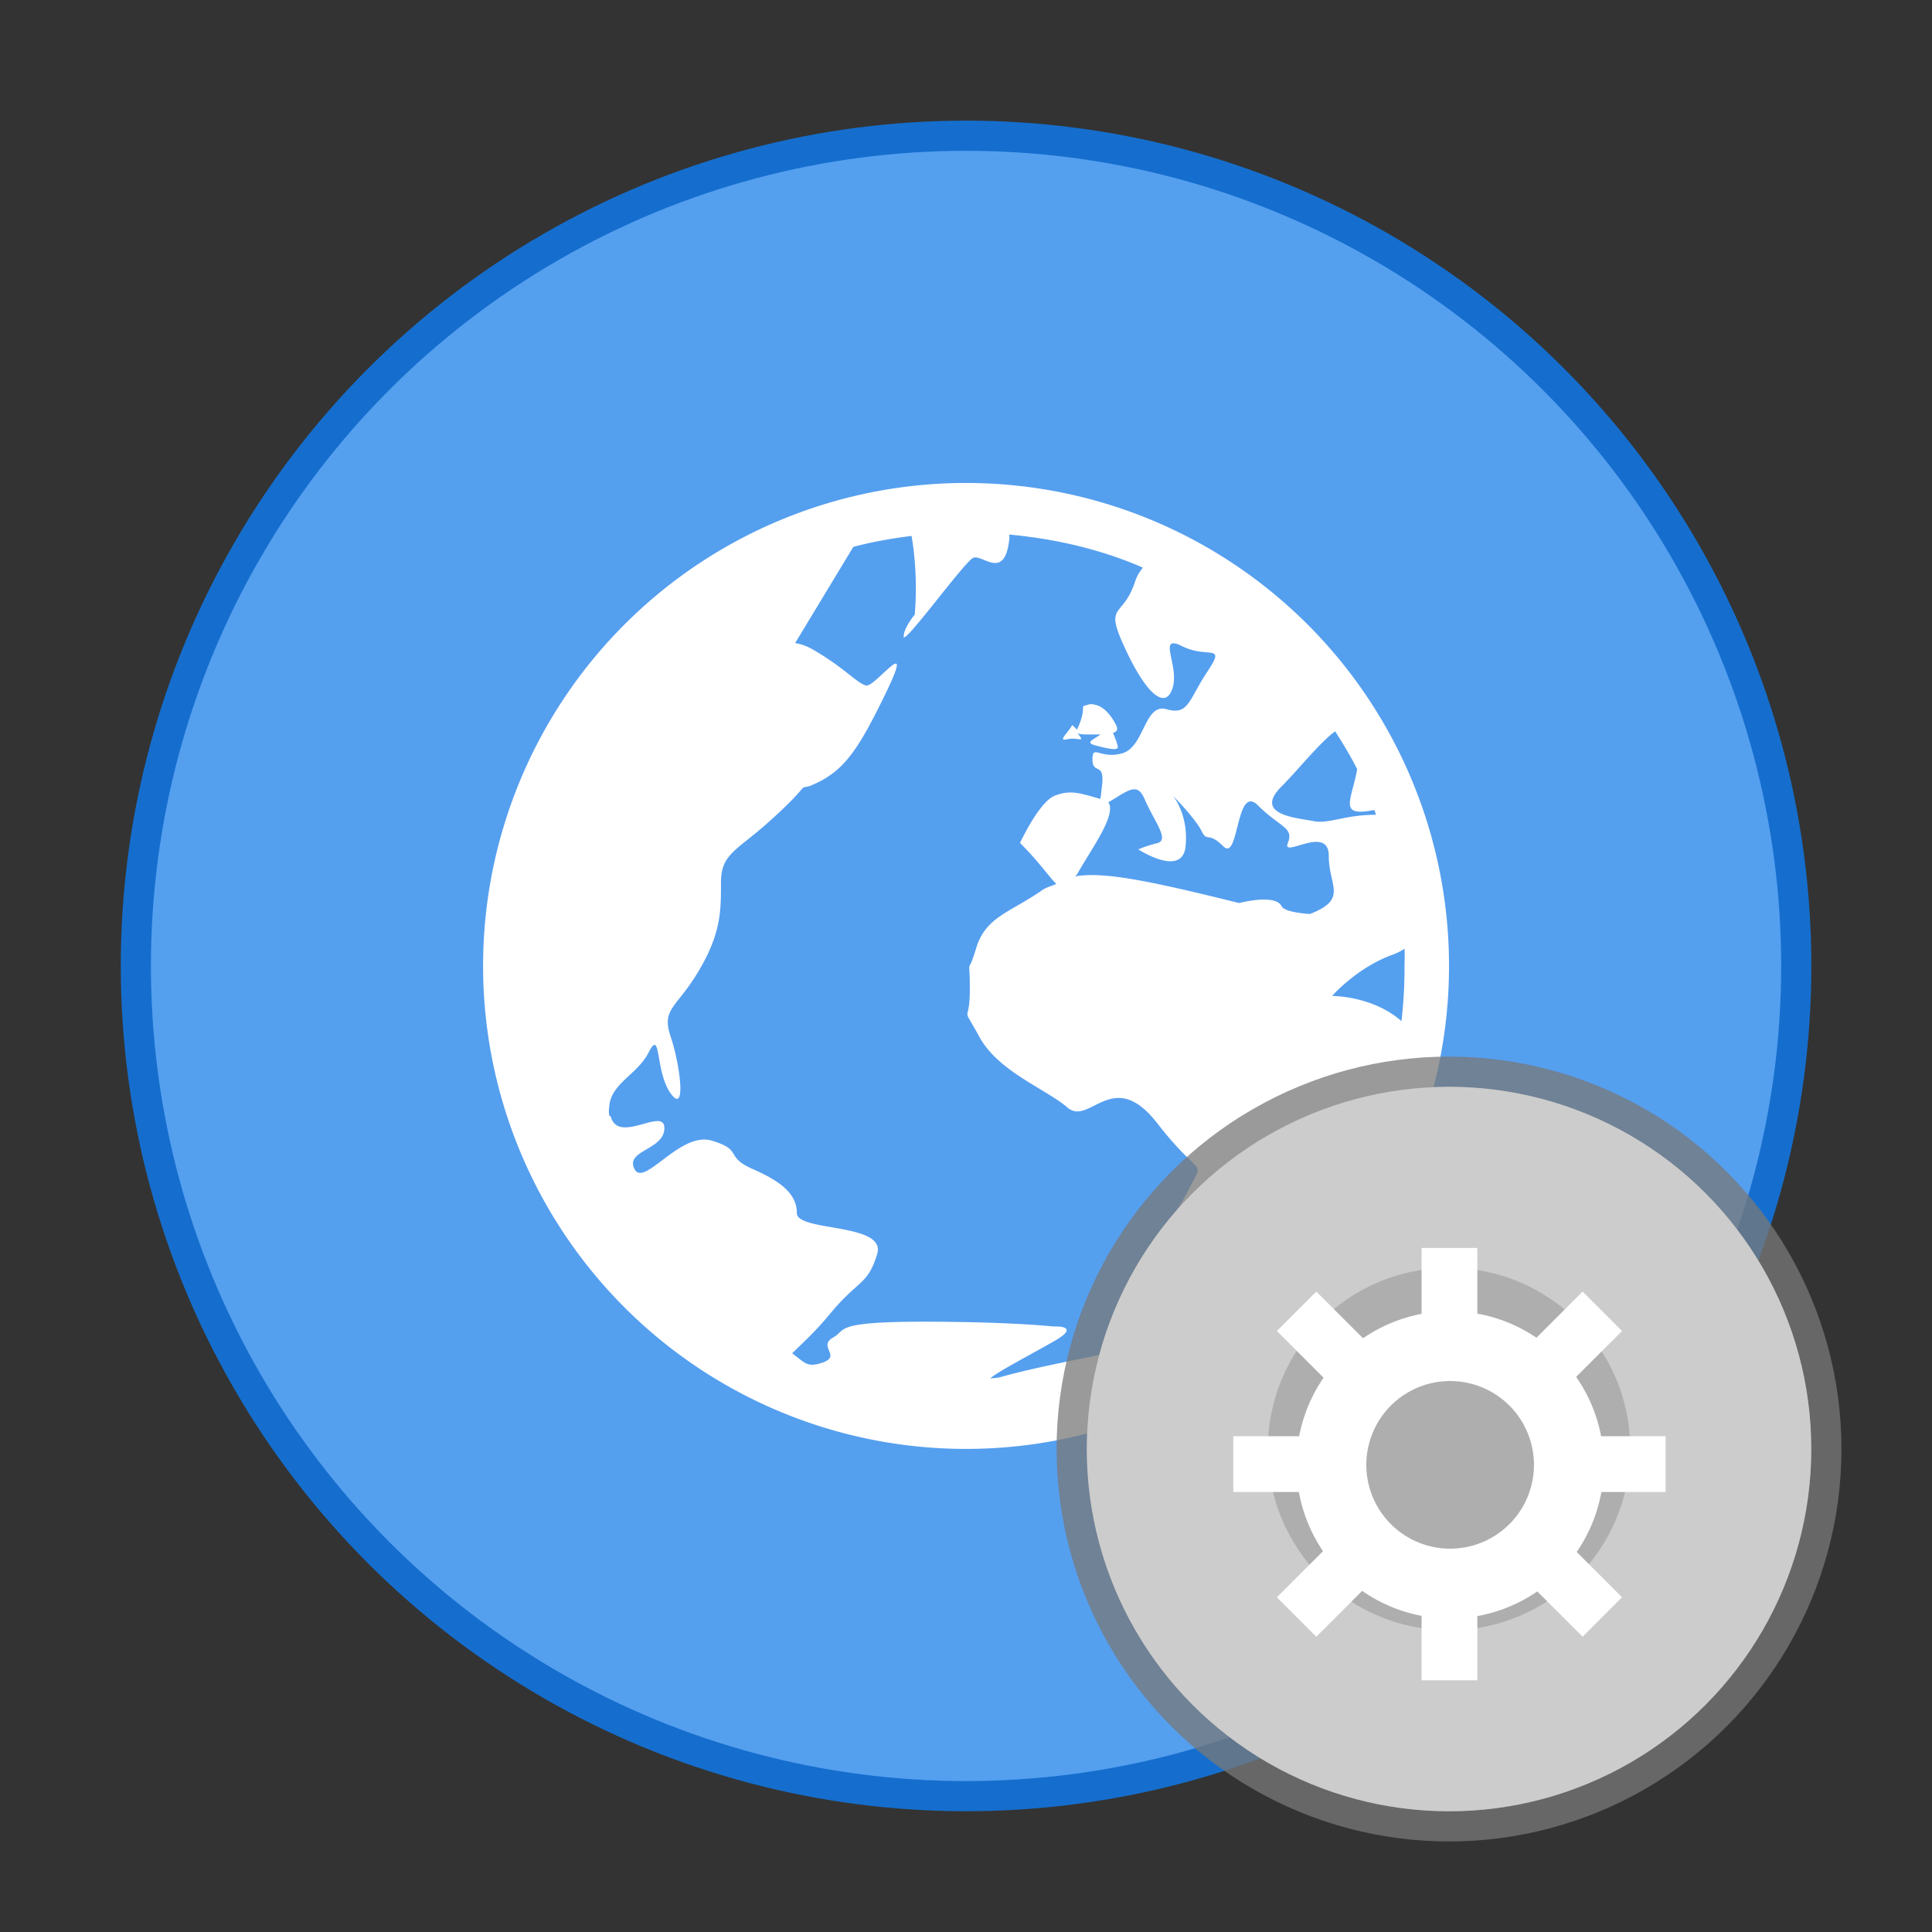 <?xml version="1.0" encoding="UTF-8" standalone="no"?>
<!-- Created with Inkscape (http://www.inkscape.org/) -->

<svg
   xmlns:dc="http://purl.org/dc/elements/1.1/"
   xmlns:cc="http://creativecommons.org/ns#"
   xmlns:rdf="http://www.w3.org/1999/02/22-rdf-syntax-ns#"
   xmlns:svg="http://www.w3.org/2000/svg"
   xmlns="http://www.w3.org/2000/svg"
   xmlns:sodipodi="http://sodipodi.sourceforge.net/DTD/sodipodi-0.dtd"
   xmlns:inkscape="http://www.inkscape.org/namespaces/inkscape"
   width="64"
   height="64"
   viewBox="0 0 16.933 16.933"
   version="1.1"
   id="svg4572"
   inkscape:version="0.92.4 (5da689c313, 2019-01-14)"
   sodipodi:docname="knetattach.svg">
  <rect x="0" y="0" width="16.933" height="16.933" fill="#333333" stroke="none"/>
  <title
     id="title4611">Canvas icon theme</title>
  <defs
     id="defs4566" />
  <sodipodi:namedview
     id="base"
     pagecolor="#ffffff"
     bordercolor="#666666"
     borderopacity="1.0"
     inkscape:pageopacity="0.0"
     inkscape:pageshadow="2"
     inkscape:zoom="5.6"
     inkscape:cx="36.114869"
     inkscape:cy="13.269102"
     inkscape:document-units="px"
     inkscape:current-layer="layer1"
     showgrid="true"
     units="px"
     width="64px"
     showguides="true"
     inkscape:guide-bbox="true"
     inkscape:window-width="1366"
     inkscape:window-height="711"
     inkscape:window-x="0"
     inkscape:window-y="27"
     inkscape:window-maximized="1"
     inkscape:snap-bbox="true"
     inkscape:bbox-nodes="true"
     inkscape:snap-bbox-edge-midpoints="true">
    <inkscape:grid
       type="xygrid"
       id="grid4582" />
    <sodipodi:guide
       position="1.058,15.875"
       orientation="0,1"
       id="guide4584"
       inkscape:locked="false" />
    <sodipodi:guide
       position="1.058,1.058"
       orientation="1,0"
       id="guide4586"
       inkscape:locked="false" />
    <sodipodi:guide
       position="15.875,15.875"
       orientation="1,0"
       id="guide4588"
       inkscape:locked="false" />
    <sodipodi:guide
       position="1.058,1.058"
       orientation="0,1"
       id="guide4590"
       inkscape:locked="false" />
  </sodipodi:namedview>
  <g
     inkscape:label="Layer 1"
     inkscape:groupmode="layer"
     id="layer1"
     transform="translate(0,-280.067)">
    <circle
       r="7.144"
       cy="288.533"
       cx="8.467"
       id="circle833"
       style="opacity:0.9;fill:#559fef;fill-opacity:1;stroke:#1275de;stroke-width:0.529;stroke-miterlimit:4;stroke-dasharray:none;stroke-opacity:1;paint-order:stroke markers fill" />
    <circle
       style="opacity:1;fill:#559fef;fill-opacity:1;stroke:none;stroke-width:0.491;stroke-miterlimit:4;stroke-dasharray:none;stroke-opacity:0.038;paint-order:stroke markers fill"
       id="path13"
       cx="8.467"
       cy="288.533"
       r="7.144" />
    <path
       style="color:#000000;line-height:normal;opacity:1;fill:#ffffff;fill-opacity:1;stroke-width:0.368"
       d="m 8.467,284.3 a 4.233,4.233 0 0 0 -4.233,4.233 4.233,4.233 0 0 0 4.233,4.233 A 4.233,4.233 0 0 0 12.7,288.533 4.233,4.233 0 0 0 8.467,284.3 Z m 0.377,0.452 c 0.412,0.038 0.811,0.132 1.173,0.29 -0.028,0.035 -0.05,0.066 -0.069,0.124 -0.112,0.335 -0.278,0.175 -0.083,0.593 0.195,0.418 0.358,0.527 0.414,0.331 0.056,-0.195 -0.14,-0.47 0.083,-0.359 0.223,0.112 0.388,-0.03 0.221,0.221 -0.167,0.251 -0.164,0.387 -0.359,0.331 -0.195,-0.056 -0.192,0.33 -0.387,0.386 -0.195,0.056 -0.262,-0.084 -0.262,0.055 0,0.139 0.111,0.01 0.083,0.235 -0.009,0.068 -0.007,0.08 -0.014,0.11 -0.183,-0.052 -0.264,-0.081 -0.4,-0.028 -0.139,0.056 -0.304,0.414 -0.304,0.414 0.174,0.174 0.255,0.299 0.318,0.359 -0.039,0.019 -0.086,0.028 -0.124,0.055 -0.279,0.195 -0.496,0.232 -0.579,0.51 -0.084,0.279 -0.055,0.023 -0.055,0.359 0,0.335 -0.085,0.108 0.083,0.415 0.167,0.307 0.578,0.454 0.773,0.621 0.195,0.167 0.397,-0.364 0.787,0.138 0.39,0.502 0.416,0.3 0.276,0.579 -0.139,0.279 -0.276,0.372 -0.331,0.483 -0.056,0.112 0.108,0.496 0.303,0.58 h 0.014 c -0.01,0.024 -0.017,0.045 -0.027,0.069 -0.253,0.115 -0.563,0.274 -0.621,0.29 -0.138,0.04 -0.625,0.122 -0.98,0.221 -0.044,0.012 -0.08,0.012 -0.097,0.014 0.044,-0.048 0.394,-0.231 0.567,-0.331 0.237,-0.138 -0.014,-0.124 -0.014,-0.124 0,0 -0.376,-0.042 -1.145,-0.042 -0.385,0 -0.551,0.018 -0.635,0.042 -0.042,0.012 -0.063,0.025 -0.083,0.042 -0.02,0.018 -0.035,0.036 -0.069,0.055 -0.138,0.079 0.081,0.162 -0.096,0.221 -0.133,0.044 -0.149,-2.1e-4 -0.262,-0.083 0.081,-0.081 0.193,-0.178 0.331,-0.345 0.251,-0.304 0.33,-0.249 0.414,-0.525 0.084,-0.276 -0.704,-0.193 -0.704,-0.359 0,-0.166 -0.136,-0.276 -0.387,-0.386 -0.251,-0.11 -0.08,-0.166 -0.359,-0.249 -0.279,-0.083 -0.593,0.414 -0.677,0.249 -0.084,-0.166 0.262,-0.166 0.262,-0.359 0,-0.189 -0.398,0.142 -0.469,-0.097 -0.002,-0.009 -0.012,-0.009 -0.014,-0.014 -0.007,-0.035 -0.002,-0.055 0,-0.083 0.018,-0.199 0.247,-0.276 0.345,-0.469 0.112,-0.221 0.054,0.166 0.193,0.359 0.139,0.193 0.084,-0.248 0,-0.497 -0.084,-0.249 0.053,-0.249 0.248,-0.58 0.195,-0.331 0.193,-0.524 0.193,-0.773 0,-0.248 0.135,-0.276 0.414,-0.525 0.128,-0.114 0.229,-0.213 0.304,-0.303 0.018,-0.009 0.036,-0.009 0.055,-0.014 0.296,-0.118 0.42,-0.296 0.677,-0.828 0.256,-0.532 -0.1,-0.036 -0.179,-0.055 -0.079,-0.02 -0.193,-0.159 -0.469,-0.317 -0.057,-0.032 -0.108,-0.048 -0.152,-0.055 l 0.51,-0.843 c 0.164,-0.044 0.339,-0.074 0.51,-0.096 0.063,0.357 0.028,0.69 0.028,0.69 0,0 -0.097,0.115 -0.097,0.193 0,0.079 0.529,-0.651 0.608,-0.69 0.079,-0.04 0.278,0.209 0.318,-0.166 0.002,-0.021 -0.002,-0.022 0,-0.04 z m 0.7,1.489 c -0.016,0.005 -0.034,0.009 -0.051,0.016 0,0.098 -0.038,0.169 -0.055,0.207 -0.01,-0.018 -0.041,-0.042 -0.041,-0.042 -0.042,0.077 -0.132,0.145 -0.042,0.124 0.091,-0.02 0.16,0.035 0.097,-0.042 -0.012,-0.014 -0.007,-0.009 -0.014,-0.014 0.012,0.009 0.035,0.014 0.083,0.014 h 0.124 c -0.067,0.05 -0.14,0.071 -0.041,0.097 0.132,0.035 0.193,0.042 0.193,0.014 0,-0.028 -0.042,-0.124 -0.042,-0.124 0.026,-0.01 0.05,-0.023 0.027,-0.069 -0.042,-0.083 -0.108,-0.167 -0.193,-0.18 v -7.3e-4 c -0.014,-0.003 -0.03,-0.003 -0.046,-0.001 z m 2.158,0.236 c 0.069,0.107 0.135,0.217 0.193,0.331 -0.038,0.223 -0.136,0.373 0.027,0.373 0.046,0 0.087,-0.009 0.124,-0.014 0.005,0.014 0.009,0.028 0.014,0.041 -0.279,0 -0.413,0.084 -0.552,0.055 -0.139,-0.028 -0.527,-0.053 -0.276,-0.303 0.147,-0.147 0.33,-0.38 0.469,-0.483 z m -1.739,0.51 v 7.1e-4 c 0.026,0.009 0.048,0.035 0.069,0.083 0.084,0.195 0.222,0.358 0.111,0.386 -0.112,0.028 -0.166,0.055 -0.166,0.055 0,0 0.386,0.251 0.414,-0.027 0.028,-0.279 -0.11,-0.442 -0.11,-0.442 0,0 0.192,0.193 0.248,0.304 0.056,0.112 0.054,-10e-5 0.193,0.138 0.139,0.139 0.108,-0.554 0.303,-0.359 0.195,0.195 0.318,0.191 0.262,0.331 -0.056,0.139 0.359,-0.168 0.359,0.111 0,0.269 0.172,0.378 -0.165,0.51 -0.128,-0.009 -0.229,-0.03 -0.249,-0.069 -0.056,-0.111 -0.372,-0.027 -0.372,-0.027 -0.834,-0.208 -1.197,-0.274 -1.436,-0.234 0.004,-0.009 0.009,-0.009 0.014,-0.014 0.122,-0.22 0.352,-0.525 0.276,-0.635 0.106,-0.061 0.19,-0.129 0.249,-0.111 z m 2.347,1.395 c 0.003,0.056 0,0.109 0,0.166 0,0.157 -0.009,0.317 -0.027,0.469 -0.251,-0.223 -0.608,-0.221 -0.608,-0.221 0,0 0.217,-0.247 0.524,-0.359 0.038,-0.014 0.08,-0.033 0.111,-0.055 z"
       id="path4150"
       inkscape:connector-curvature="0" />
    <g
       id="g872"
       transform="translate(0.982,0.901)">
      <circle
         style="opacity:0.75;fill:#cccccc;fill-opacity:1;stroke:#787878;stroke-width:0.529;stroke-miterlimit:4;stroke-dasharray:none;stroke-opacity:1;paint-order:stroke markers fill"
         id="circle835"
         cx="11.718"
         cy="291.866"
         r="3.175" />
      <circle
         r="3.175"
         cy="291.866"
         cx="11.718"
         id="path13-3"
         style="opacity:1;fill:#cccccc;fill-opacity:1;stroke:none;stroke-width:0.227;stroke-miterlimit:4;stroke-dasharray:none;stroke-opacity:0.039;paint-order:stroke markers fill" />
      <circle
         style="opacity:0.15;fill:#000000;fill-opacity:1;stroke:none;stroke-width:0.113;stroke-miterlimit:4;stroke-dasharray:none;stroke-opacity:0.039;paint-order:stroke markers fill"
         id="circle821"
         cx="11.718"
         cy="291.866"
         r="1.588" />
      <g
         id="g843"
         transform="matrix(0.462,0,0,0.462,7.81,158.696)">
        <path
           style="opacity:1;fill:#ffffff;fill-opacity:1;stroke:none;stroke-width:0.786;stroke-miterlimit:4;stroke-dasharray:none;stroke-opacity:0.039;paint-order:stroke markers fill"
           d="M 32,21 A 11,11 0 0 0 21,32 11,11 0 0 0 32,43 11,11 0 0 0 43,32 11,11 0 0 0 32,21 Z m 0,5 a 6,6 0 0 1 6,6 6,6 0 0 1 -6,6 6,6 0 0 1 -6,-6 6,6 0 0 1 6,-6 z"
           transform="matrix(0.265,0,0,0.265,0,280.067)"
           id="circle823"
           inkscape:connector-curvature="0" />
        <rect
           style="opacity:1;fill:#ffffff;fill-opacity:1;stroke:none;stroke-width:0.529;stroke-miterlimit:4;stroke-dasharray:none;stroke-opacity:0.039;paint-order:stroke markers fill"
           id="rect839"
           width="1.058"
           height="1.852"
           x="7.938"
           y="284.432" />
        <rect
           y="290.782"
           x="7.938"
           height="1.852"
           width="1.058"
           id="rect841"
           style="opacity:1;fill:#ffffff;fill-opacity:1;stroke:none;stroke-width:0.529;stroke-miterlimit:4;stroke-dasharray:none;stroke-opacity:0.039;paint-order:stroke markers fill" />
        <rect
           y="-12.568"
           x="288.004"
           height="1.852"
           width="1.058"
           id="rect843"
           style="opacity:1;fill:#ffffff;fill-opacity:1;stroke:none;stroke-width:0.529;stroke-miterlimit:4;stroke-dasharray:none;stroke-opacity:0.039;paint-order:stroke markers fill"
           transform="rotate(90)" />
        <rect
           style="opacity:1;fill:#ffffff;fill-opacity:1;stroke:none;stroke-width:0.529;stroke-miterlimit:4;stroke-dasharray:none;stroke-opacity:0.039;paint-order:stroke markers fill"
           id="rect845"
           width="1.058"
           height="1.852"
           x="288.004"
           y="-6.218"
           transform="rotate(90)" />
        <rect
           transform="rotate(135)"
           style="opacity:1;fill:#ffffff;fill-opacity:1;stroke:none;stroke-width:0.529;stroke-miterlimit:4;stroke-dasharray:none;stroke-opacity:0.039;paint-order:stroke markers fill"
           id="rect847"
           width="1.058"
           height="1.852"
           x="197.508"
           y="-214.112" />
        <rect
           transform="rotate(135)"
           y="-207.762"
           x="197.508"
           height="1.852"
           width="1.058"
           id="rect849"
           style="opacity:1;fill:#ffffff;fill-opacity:1;stroke:none;stroke-width:0.529;stroke-miterlimit:4;stroke-dasharray:none;stroke-opacity:0.039;paint-order:stroke markers fill" />
        <rect
           y="-202.138"
           x="-210.54"
           height="1.852"
           width="1.058"
           id="rect851"
           style="opacity:1;fill:#ffffff;fill-opacity:1;stroke:none;stroke-width:0.529;stroke-miterlimit:4;stroke-dasharray:none;stroke-opacity:0.039;paint-order:stroke markers fill"
           transform="rotate(-135)" />
        <rect
           style="opacity:1;fill:#ffffff;fill-opacity:1;stroke:none;stroke-width:0.529;stroke-miterlimit:4;stroke-dasharray:none;stroke-opacity:0.039;paint-order:stroke markers fill"
           id="rect853"
           width="1.058"
           height="1.852"
           x="-210.54"
           y="-195.788"
           transform="rotate(-135)" />
      </g>
    </g>
  </g>
</svg>
